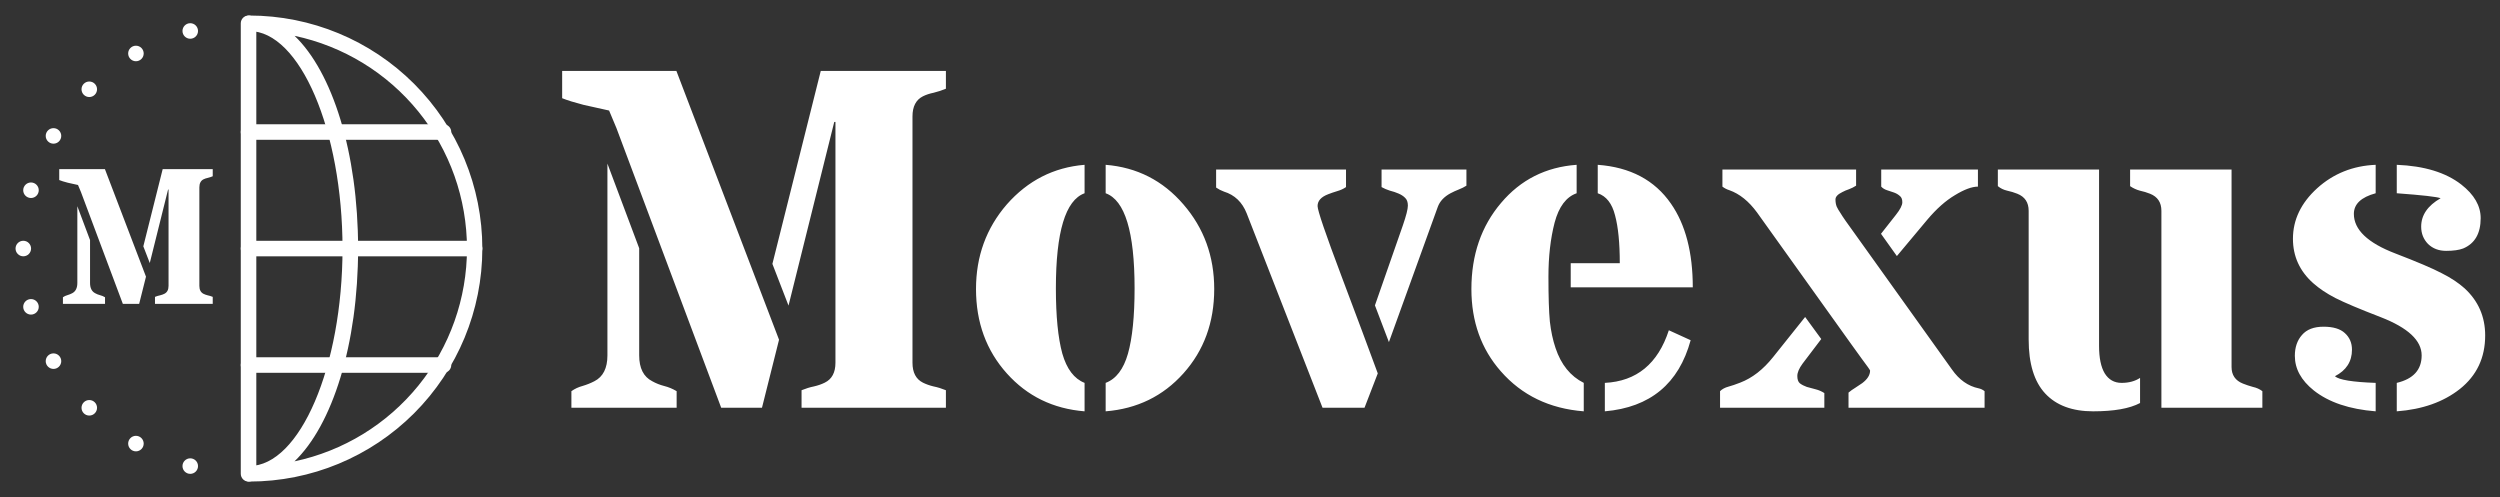 <svg width="2575" height="512" viewBox="0 0 2575 512" fill="none" xmlns="http://www.w3.org/2000/svg">
<rect x="0" y="0" width="2575" height="512" fill="#333333" stroke="none"/>
<path d="M256.8 496C254.678 496 252.643 495.157 251.143 493.657C249.643 492.157 248.8 490.122 248.8 488C248.8 485.878 249.643 483.843 251.143 482.343C252.643 480.843 254.678 480 256.8 480C308.84 480 352.8 377.424 352.8 256C352.8 134.576 308.88 32 256.8 32C254.678 32 252.643 31.157 251.143 29.657C249.643 28.157 248.8 26.122 248.8 24C248.8 21.878 249.643 19.843 251.143 18.343C252.643 16.843 254.678 16 256.8 16C320.452 16 381.497 41.286 426.505 86.294C471.514 131.303 496.8 192.348 496.8 256C496.8 319.652 471.514 380.697 426.505 425.706C381.497 470.714 320.452 496 256.8 496ZM303.296 36.8C342.288 73.96 368.84 157.096 368.84 256C368.84 354.904 342.288 438 303.296 475.2C353.552 464.58 398.631 437.01 430.98 397.111C463.329 357.211 480.983 307.406 480.983 256.04C480.983 204.674 463.329 154.869 430.98 114.969C398.631 75.07 353.552 47.5 303.296 36.88V36.8Z" fill="white"/>
<path d="M488.84 264H256C253.878 264 251.843 263.157 250.343 261.657C248.843 260.157 248 258.122 248 256C248 253.878 248.843 251.843 250.343 250.343C251.843 248.843 253.878 248 256 248H488.8C490.922 248 492.957 248.843 494.457 250.343C495.957 251.843 496.8 253.878 496.8 256C496.8 258.122 495.957 260.157 494.457 261.657C492.957 263.157 490.922 264 488.8 264H488.84ZM456.84 144H256C253.878 144 251.843 143.157 250.343 141.657C248.843 140.157 248 138.122 248 136C248 133.878 248.843 131.843 250.343 130.343C251.843 128.843 253.878 128 256 128H456.8C458.922 128 460.957 128.843 462.457 130.343C463.957 131.843 464.8 133.878 464.8 136C464.8 138.122 463.957 140.157 462.457 141.657C460.957 143.157 458.922 144 456.8 144H456.84ZM456.84 384H256C253.878 384 251.843 383.157 250.343 381.657C248.843 380.157 248 378.122 248 376C248 373.878 248.843 371.843 250.343 370.343C251.843 368.843 253.878 368 256 368H456.8C458.922 368 460.957 368.843 462.457 370.343C463.957 371.843 464.8 373.878 464.8 376C464.8 378.122 463.957 380.157 462.457 381.657C460.957 383.157 458.922 384 456.8 384H456.84Z" fill="white"/>
<path d="M256 496C253.878 496 251.843 495.157 250.343 493.657C248.843 492.157 248 490.122 248 488V24C248 21.878 248.843 19.843 250.343 18.343C251.843 16.843 253.878 16 256 16C258.122 16 260.157 16.843 261.657 18.343C263.157 19.843 264 21.878 264 24V488C264 490.122 263.157 492.157 261.657 493.657C260.157 495.157 258.122 496 256 496Z" fill="white"/>
<path d="M195.96 39.904C200.378 39.904 203.96 36.322 203.96 31.904C203.96 27.485 200.378 23.904 195.96 23.904C191.542 23.904 187.96 27.485 187.96 31.904C187.96 36.322 191.542 39.904 195.96 39.904Z" fill="white"/>
<path d="M140.008 63.08C144.426 63.08 148.008 59.498 148.008 55.08C148.008 50.662 144.426 47.08 140.008 47.08C135.59 47.08 132.008 50.662 132.008 55.08C132.008 59.498 135.59 63.08 140.008 63.08Z" fill="white"/>
<path d="M91.96 99.952C96.378 99.952 99.96 96.37 99.96 91.952C99.96 87.534 96.378 83.952 91.96 83.952C87.542 83.952 83.96 87.534 83.96 91.952C83.96 96.37 87.542 99.952 91.96 99.952Z" fill="white"/>
<path d="M55.088 147.992C59.506 147.992 63.088 144.41 63.088 139.992C63.088 135.574 59.506 131.992 55.088 131.992C50.67 131.992 47.088 135.574 47.088 139.992C47.088 144.41 50.67 147.992 55.088 147.992Z" fill="white"/>
<path d="M31.912 203.944C36.33 203.944 39.912 200.362 39.912 195.944C39.912 191.526 36.33 187.944 31.912 187.944C27.493 187.944 23.912 191.526 23.912 195.944C23.912 200.362 27.493 203.944 31.912 203.944Z" fill="white"/>
<path d="M24.008 263.992C28.426 263.992 32.008 260.41 32.008 255.992C32.008 251.574 28.426 247.992 24.008 247.992C19.59 247.992 16.008 251.574 16.008 255.992C16.008 260.41 19.59 263.992 24.008 263.992Z" fill="white"/>
<path d="M31.912 324.032C36.33 324.032 39.912 320.451 39.912 316.032C39.912 311.614 36.33 308.032 31.912 308.032C27.493 308.032 23.912 311.614 23.912 316.032C23.912 320.451 27.493 324.032 31.912 324.032Z" fill="white"/>
<path d="M55.088 379.984C59.506 379.984 63.088 376.402 63.088 371.984C63.088 367.566 59.506 363.984 55.088 363.984C50.67 363.984 47.088 367.566 47.088 371.984C47.088 376.402 50.67 379.984 55.088 379.984Z" fill="white"/>
<path d="M91.96 428.032C96.378 428.032 99.96 424.451 99.96 420.032C99.96 415.614 96.378 412.032 91.96 412.032C87.542 412.032 83.96 415.614 83.96 420.032C83.96 424.451 87.542 428.032 91.96 428.032Z" fill="white"/>
<path d="M140.008 464.896C144.426 464.896 148.008 461.314 148.008 456.896C148.008 452.478 144.426 448.896 140.008 448.896C135.59 448.896 132.008 452.478 132.008 456.896C132.008 461.314 135.59 464.896 140.008 464.896Z" fill="white"/>
<path d="M195.96 488.072C200.378 488.072 203.96 484.49 203.96 480.072C203.96 475.653 200.378 472.072 195.96 472.072C191.542 472.072 187.96 475.653 187.96 480.072C187.96 484.49 191.542 488.072 195.96 488.072Z" fill="white"/>
<path d="M92.746 247.277V291.418C92.746 296.691 94.537 300.24 98.117 302.062C99.615 302.909 101.242 303.56 103 304.016C104.823 304.471 106.548 305.188 108.176 306.164V313H64.816V306.164C66.184 305.188 67.713 304.471 69.406 304.016C71.164 303.495 72.792 302.844 74.289 302.062C77.87 300.24 79.66 296.691 79.66 291.418V212.414L92.746 247.277ZM83.371 197.766C82.264 195.031 81.255 192.622 80.344 190.539C78.651 190.148 76.893 189.758 75.07 189.367C73.312 188.977 71.555 188.586 69.797 188.195C66.021 187.219 63.091 186.307 61.008 185.461V174.23H108.078L150.363 284.973L143.332 313H126.535L83.371 197.766ZM147.629 253.723L167.551 174.23H219.113V181.555C217.355 182.271 215.663 182.824 214.035 183.215C212.408 183.54 210.943 184.029 209.641 184.68C206.776 186.112 205.344 188.879 205.344 192.98V294.445C205.344 298.482 206.776 301.216 209.641 302.648C210.943 303.299 212.408 303.82 214.035 304.211C215.663 304.536 217.355 305.057 219.113 305.773V313H159.641V305.773C161.398 305.057 163.091 304.536 164.719 304.211C166.411 303.82 167.909 303.299 169.211 302.648C172.141 301.216 173.605 298.482 173.605 294.445V195.227H173.117L154.27 270.91L147.629 253.723Z" fill="white"/>
<path d="M658.365 255.693V366.045C658.365 379.229 662.841 388.099 671.793 392.656C675.536 394.772 679.605 396.4 684 397.539C688.557 398.678 692.87 400.469 696.939 402.91V420H588.541V402.91C591.959 400.469 595.784 398.678 600.016 397.539C604.41 396.237 608.479 394.609 612.223 392.656C621.174 388.099 625.65 379.229 625.65 366.045V168.535L658.365 255.693ZM634.928 131.914C632.161 125.078 629.638 119.056 627.359 113.848C623.128 112.871 618.733 111.895 614.176 110.918C609.781 109.941 605.387 108.965 600.992 107.988C591.552 105.547 584.228 103.268 579.02 101.152V73.076H696.695L802.408 349.932L784.83 420H742.838L634.928 131.914ZM795.572 271.807L845.377 73.076H974.283V91.387C969.889 93.177 965.657 94.561 961.588 95.537C957.519 96.351 953.857 97.572 950.602 99.199C943.44 102.78 939.859 109.697 939.859 119.951V373.613C939.859 383.704 943.44 390.54 950.602 394.121C953.857 395.749 957.519 397.051 961.588 398.027C965.657 398.841 969.889 400.143 974.283 401.934V420H825.602V401.934C829.996 400.143 834.228 398.841 838.297 398.027C842.529 397.051 846.272 395.749 849.527 394.121C856.852 390.54 860.514 383.704 860.514 373.613V125.566H859.293L812.174 314.775L795.572 271.807ZM1117.11 199.053C1097.41 206.214 1087.56 238.848 1087.56 296.953C1087.56 325.599 1089.76 347.979 1094.16 364.092C1098.71 380.042 1106.36 390.133 1117.11 394.365V423.662C1084.72 421.058 1058.02 408.037 1037.03 384.6C1015.87 360.999 1005.29 332.028 1005.29 297.686C1005.29 263.994 1015.87 234.941 1037.03 210.527C1058.67 185.951 1085.37 172.36 1117.11 169.756V199.053ZM1168.62 296.953C1168.62 238.848 1158.69 206.214 1138.83 199.053V169.756C1171.06 172.36 1197.75 185.951 1218.91 210.527C1240.07 234.941 1250.65 263.994 1250.65 297.686C1250.65 332.028 1240.07 360.999 1218.91 384.6C1197.92 408.037 1171.22 421.058 1138.83 423.662V394.365C1149.58 390.296 1157.23 380.286 1161.78 364.336C1166.34 348.223 1168.62 325.762 1168.62 296.953ZM1416.18 314.531L1444.99 232.012C1448.4 222.083 1450.11 215.329 1450.11 211.748C1450.11 208.167 1449.14 205.482 1447.18 203.691C1445.39 201.901 1443.11 200.436 1440.35 199.297C1437.74 198.158 1434.81 197.181 1431.56 196.367C1428.47 195.391 1425.62 194.17 1423.01 192.705V174.639H1510.42V191.24C1508.14 192.705 1505.53 194.007 1502.6 195.146C1499.67 196.286 1496.83 197.588 1494.06 199.053C1487.39 202.633 1482.99 207.354 1480.88 213.213L1430.58 352.373L1416.18 314.531ZM1405.44 420H1362.22L1284.1 219.805C1279.54 208.249 1271.73 200.762 1260.66 197.344C1257.89 196.367 1255.21 194.984 1252.6 193.193V174.639H1386.39V192.705C1383.79 194.495 1380.78 195.879 1377.36 196.855C1374.1 197.832 1371.01 198.89 1368.08 200.029C1360.76 202.796 1357.1 206.865 1357.1 212.236C1357.1 216.794 1365.32 240.882 1381.75 284.502C1398.19 328.122 1410.64 361.488 1419.11 384.6L1405.44 420ZM1652.99 394.365C1685.71 392.738 1707.68 374.671 1718.91 340.166L1741.37 350.42C1729.17 395.179 1699.71 419.593 1652.99 423.662V394.365ZM1645.67 169.756C1679.2 172.197 1704.35 185.544 1721.11 209.795C1736.08 231.279 1743.57 260.007 1743.57 295.977H1617.84V271.074H1668.38C1668.38 250.241 1666.75 233.802 1663.49 221.758C1660.4 209.551 1654.46 201.982 1645.67 199.053V169.756ZM1631.27 423.662C1595.95 420.895 1567.46 407.142 1545.82 382.402C1525.63 359.453 1515.54 331.214 1515.54 297.686C1515.54 262.529 1525.72 232.988 1546.06 209.062C1566.24 185.137 1592.2 172.035 1623.94 169.756V199.053C1613.2 202.796 1605.63 212.887 1601.24 229.326C1597 245.765 1594.89 264.32 1594.89 284.99C1594.89 305.498 1595.38 320.879 1596.35 331.133C1597.49 341.224 1599.45 350.339 1602.21 358.477C1607.91 375.566 1617.59 387.529 1631.27 394.365V423.662ZM1875.89 349.199L1856.61 374.59C1853.03 379.473 1851.24 383.704 1851.24 387.285C1851.24 390.866 1852.13 393.389 1853.92 394.854C1855.88 396.318 1858.24 397.539 1861 398.516C1863.77 399.329 1866.78 400.143 1870.04 400.957C1873.29 401.771 1876.3 403.073 1879.07 404.863V420H1771.65V402.91C1773.76 400.794 1776.61 399.248 1780.19 398.271C1783.77 397.295 1787.84 395.911 1792.4 394.121C1804.77 389.401 1816.08 380.612 1826.33 367.754L1859.29 326.494L1875.89 349.199ZM1809.73 218.828C1801.27 207.272 1791.75 199.622 1781.17 195.879C1778.56 195.065 1776.2 193.844 1774.09 192.217V174.639H1911.78V191.24C1909.5 192.705 1907.06 193.926 1904.46 194.902C1902.02 195.716 1899.74 196.693 1897.62 197.832C1892.9 200.111 1890.54 202.633 1890.54 205.4C1890.54 208.167 1890.95 210.609 1891.76 212.725C1892.74 214.84 1894.12 217.201 1895.91 219.805C1897.7 222.897 1902.75 230.14 1911.05 241.533L2010.42 380.449C2017.9 391.191 2027.1 397.702 2038 399.98C2040.28 400.469 2042.32 401.445 2044.11 402.91V420H1903.97V404.375C1906.09 402.585 1908.37 400.957 1910.81 399.492C1913.41 397.865 1915.85 396.237 1918.13 394.609C1923.5 390.54 1926.19 386.227 1926.19 381.67C1926.19 381.182 1923.26 377.031 1917.4 369.219C1911.7 361.406 1908.12 356.442 1906.66 354.326L1809.73 218.828ZM1937.42 240.801L1952.8 221.27C1957.19 215.736 1959.39 211.423 1959.39 208.33C1959.39 205.238 1958.5 203.04 1956.71 201.738C1955.08 200.273 1953.12 199.134 1950.85 198.32C1948.57 197.507 1946.13 196.693 1943.52 195.879C1941.08 195.065 1939.13 193.844 1937.66 192.217V174.639H2037.27V192.217C2031.09 192.217 2023.19 195.146 2013.59 201.006C2003.99 206.702 1994.47 215.166 1985.03 226.396L1953.78 263.75L1937.42 240.801ZM2204.26 415.117C2193.52 420.814 2177.41 423.662 2155.92 423.662C2134.44 423.662 2118 417.559 2106.61 405.352C2095.21 393.145 2089.52 374.59 2089.52 349.688V217.119C2089.52 208.493 2085.61 202.633 2077.8 199.541C2074.54 198.239 2071.04 197.181 2067.3 196.367C2063.72 195.553 2060.55 194.007 2057.78 191.729V174.639H2162.03V356.279C2162.03 368.649 2163.98 378.089 2167.89 384.6C2171.96 391.11 2177.73 394.365 2185.22 394.365C2192.71 394.365 2199.06 392.656 2204.26 389.238V415.117ZM2226.24 217.119C2226.24 208.493 2222.33 202.633 2214.52 199.541C2211.26 198.239 2207.76 197.181 2204.02 196.367C2200.44 195.391 2197.1 193.844 2194.01 191.729V174.639H2298.5V378.008C2298.5 386.309 2302.41 392.005 2310.22 395.098C2313.48 396.4 2316.89 397.539 2320.47 398.516C2324.22 399.329 2327.47 400.794 2330.24 402.91V420H2226.24V217.119ZM2446.94 199.053C2431.97 203.122 2424.48 210.202 2424.48 220.293C2424.48 236.569 2438.72 250.16 2467.2 261.064C2489.66 269.691 2505.53 276.445 2514.81 281.328C2524.25 286.048 2532.14 291.257 2538.49 296.953C2552.65 309.974 2559.73 326.169 2559.73 345.537C2559.73 368.486 2551.02 386.878 2533.61 400.713C2516.68 414.059 2495.04 421.709 2468.67 423.662V394.365C2485.76 390.296 2494.3 380.856 2494.3 366.045C2494.3 350.745 2480.31 337.643 2452.31 326.738C2430.34 318.275 2414.71 311.683 2405.44 306.963C2396.32 302.243 2388.67 297.116 2382.49 291.582C2368.65 279.212 2361.73 263.994 2361.73 245.928C2361.73 226.396 2370.04 209.062 2386.64 193.926C2403.4 178.789 2423.5 170.732 2446.94 169.756V199.053ZM2513.83 204.18C2510.25 202.715 2495.2 201.006 2468.67 199.053V169.756C2496.99 170.895 2519.12 177.65 2535.07 190.02C2548.42 200.436 2555.09 211.992 2555.09 224.688C2555.09 240.475 2549.07 250.892 2537.03 255.938C2532.8 257.565 2526.94 258.379 2519.45 258.379C2511.96 258.379 2505.78 256.019 2500.89 251.299C2496.17 246.416 2493.81 240.475 2493.81 233.477C2493.81 221.595 2500.49 211.829 2513.83 204.18ZM2404.95 387.529C2409.18 391.273 2423.18 393.551 2446.94 394.365V423.662C2419.92 421.546 2398.68 414.385 2383.22 402.178C2370.2 391.761 2363.69 379.88 2363.69 366.533C2363.69 357.744 2366.13 350.583 2371.01 345.049C2375.89 339.352 2383.3 336.504 2393.23 336.504C2403.16 336.504 2410.48 338.701 2415.2 343.096C2420.08 347.49 2422.53 353.187 2422.53 360.186C2422.53 372.393 2416.67 381.507 2404.95 387.529Z" fill="white"/>
</svg>
